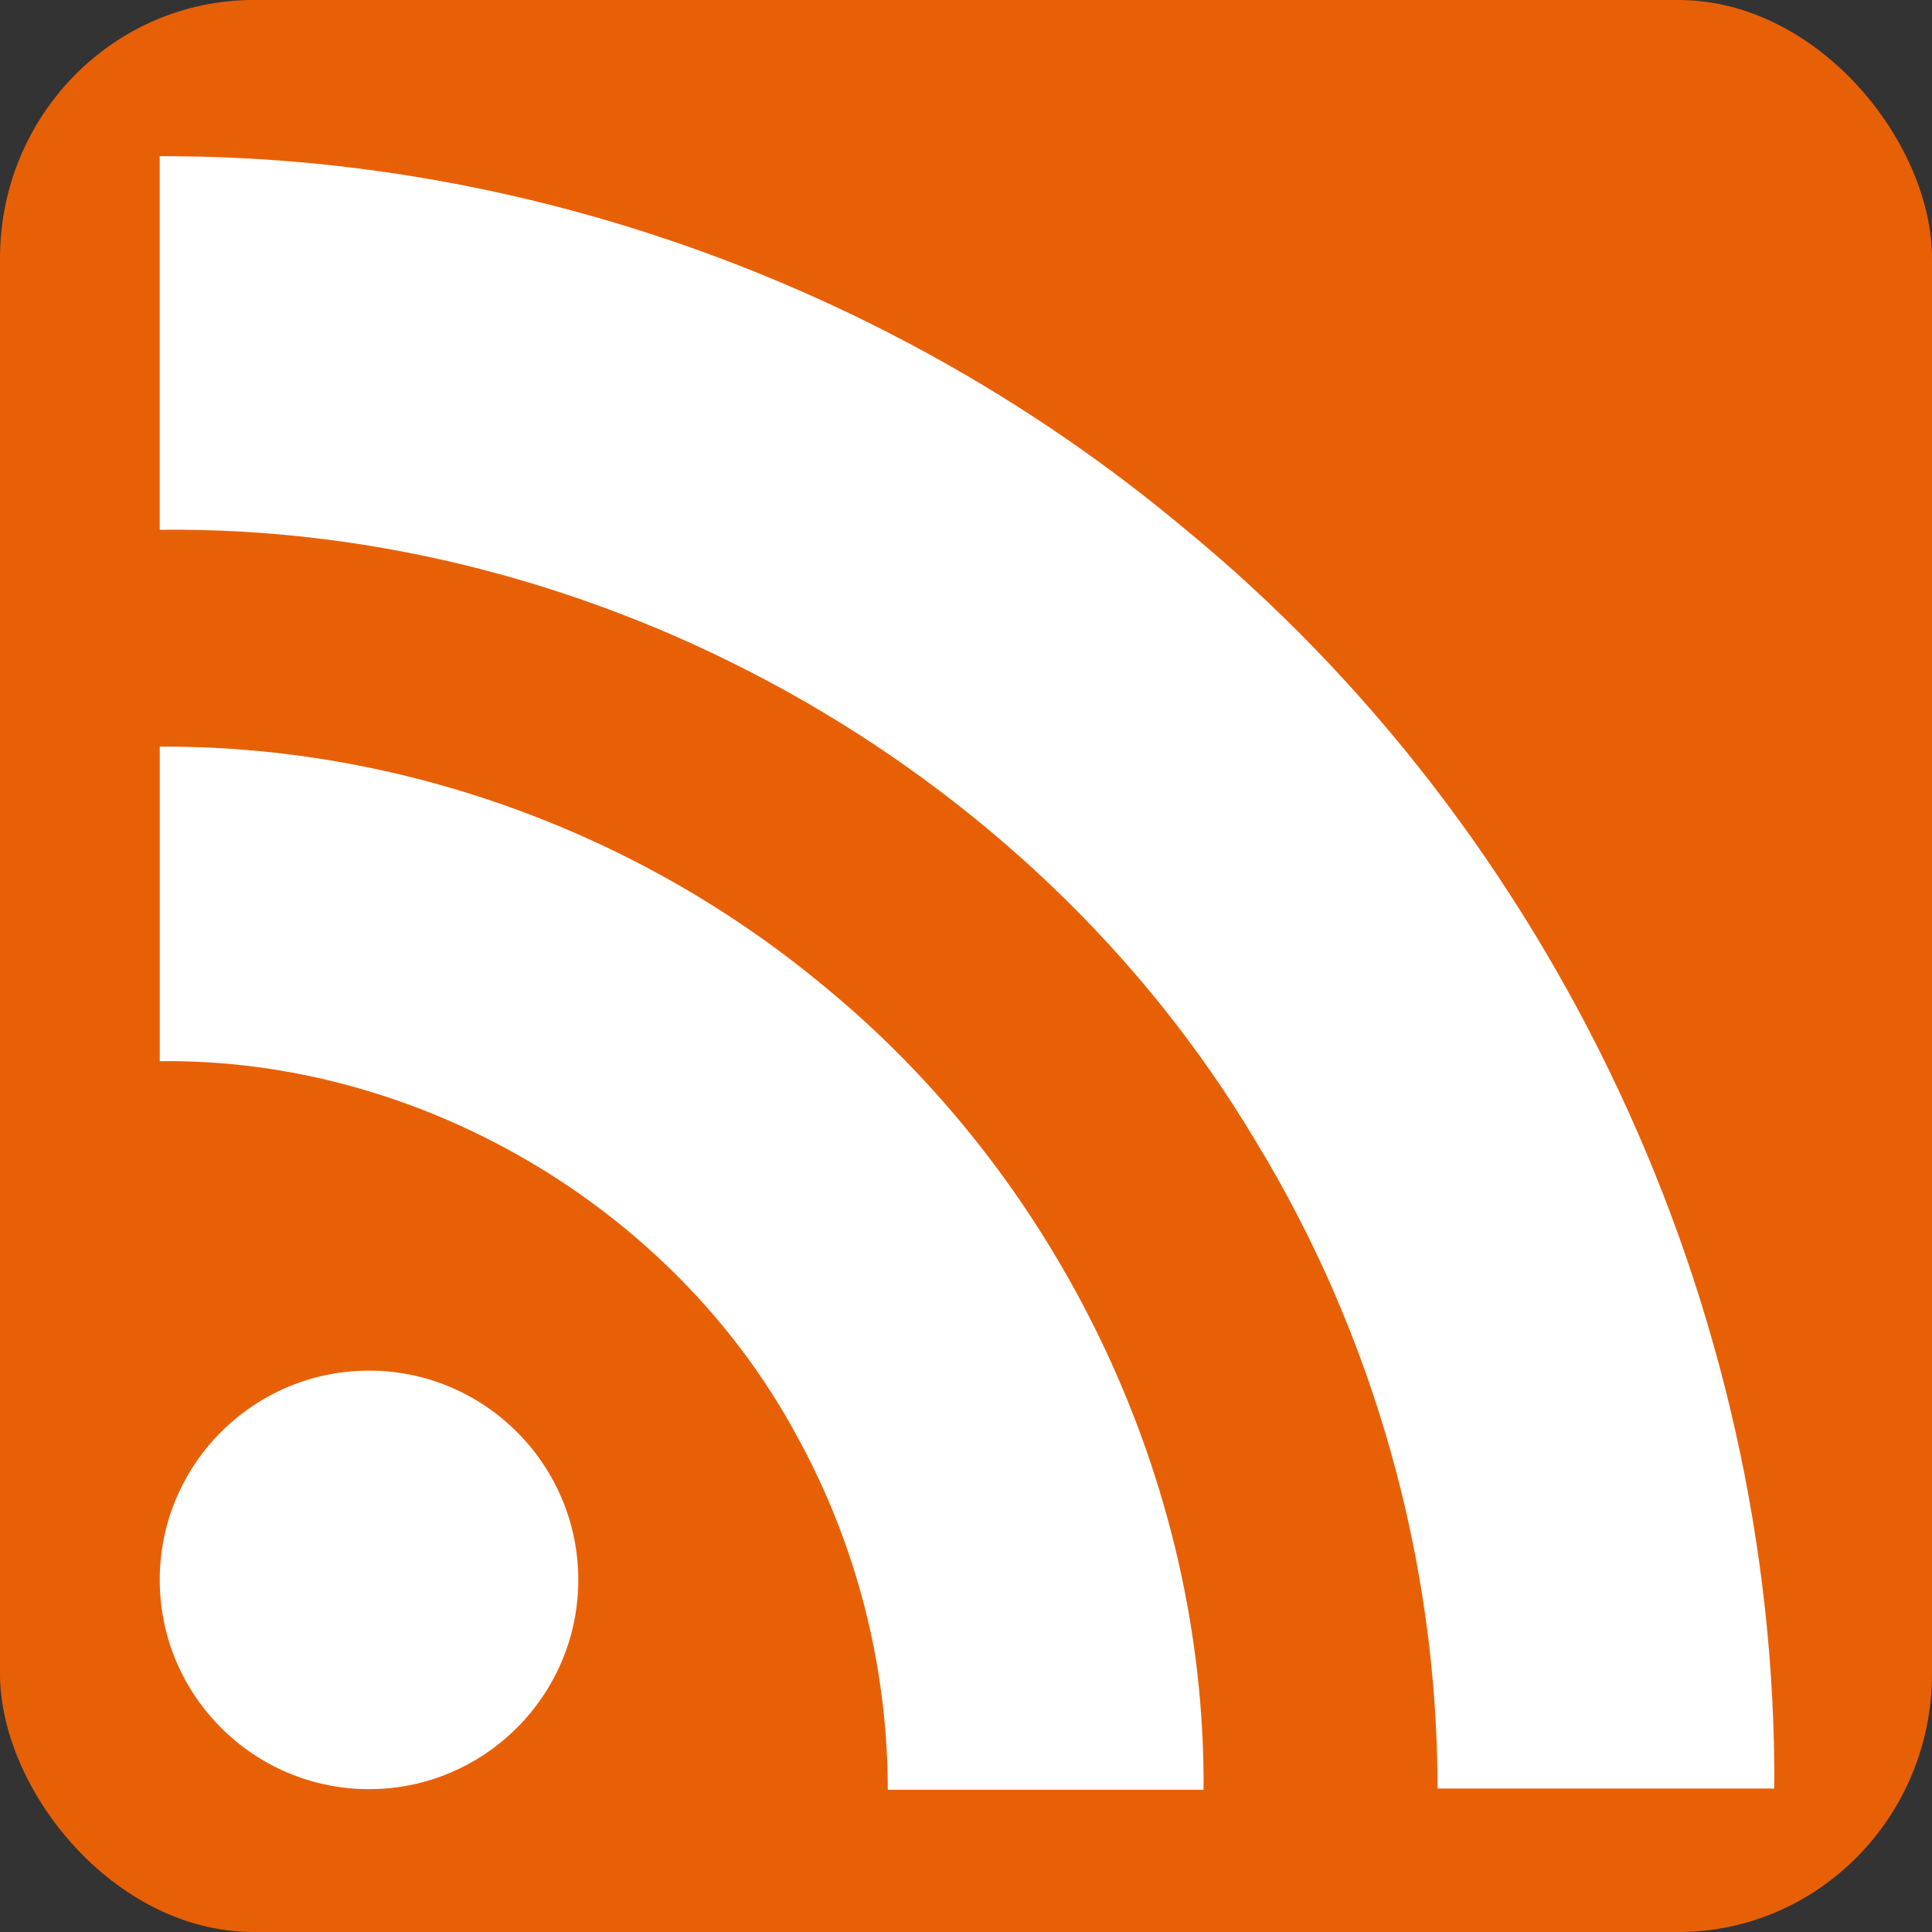 <?xml version="1.0" encoding="UTF-8" standalone="no"?>
<!-- Generator: Adobe Illustrator 16.0.0, SVG Export Plug-In . SVG Version: 6.00 Build 0)  -->

<svg
   xmlns:dc="http://purl.org/dc/elements/1.1/"
   xmlns:cc="http://creativecommons.org/ns#"
   xmlns:rdf="http://www.w3.org/1999/02/22-rdf-syntax-ns#"
   xmlns:svg="http://www.w3.org/2000/svg"
   xmlns="http://www.w3.org/2000/svg"
   xmlns:sodipodi="http://sodipodi.sourceforge.net/DTD/sodipodi-0.dtd"
   xmlns:inkscape="http://www.inkscape.org/namespaces/inkscape"
   version="1.1"
   id="Layer_1"
   x="0px"
   y="0px"
   width="100"
   height="100"
   viewBox="-28.364 -29.444 100 100"
   enable-background="new -28.364 -29.444 42.324 42.822"
   xml:space="preserve"
   inkscape:version="0.91pre4 r13712"
   sodipodi:docname="rss.svg"><rect x="-28.364" y="-29.444" width="100" height="100" fill="#333333" stroke="none"/><defs
   id="defs26203" /><sodipodi:namedview
   pagecolor="#ffffff"
   bordercolor="#666666"
   borderopacity="1"
   objecttolerance="10"
   gridtolerance="10"
   guidetolerance="10"
   inkscape:pageopacity="0"
   inkscape:pageshadow="2"
   inkscape:window-width="1920"
   inkscape:window-height="1017"
   id="namedview26201"
   showgrid="false"
   inkscape:zoom="5.511186"
   inkscape:cx="21.162001"
   inkscape:cy="14.153033"
   inkscape:window-x="-8"
   inkscape:window-y="-8"
   inkscape:window-maximized="1"
   inkscape:current-layer="Layer_1" />

<g
   id="g26762"
   transform="translate(109.697,-48.911)"><rect
     style="opacity:0.884;fill:#ff6600;fill-opacity:1;fill-rule:nonzero;stroke:none"
     id="rect26192"
     width="100"
     height="100"
     x="-138.061"
     y="19.467"
     ry="13.37"
     rx="13.132" /><path
     style="fill:#ffffff"
     inkscape:connector-curvature="0"
     id="path26199"
     d="m -108.129,101.242 c 0,5.973 -4.857,10.831 -10.832,10.831 -5.975,0 -10.832,-4.857 -10.832,-10.831 0,-5.975 4.857,-10.832 10.832,-10.832 5.975,0 10.832,4.859 10.832,10.832 z m 61.905,10.832 C -46.06,87.161 -57.58,62.477 -76.881,46.722 -91.586,34.446 -110.625,27.488 -129.794,27.553 c 0,6.433 0,12.9 0,19.335 22.682,-0.263 45.036,12.078 56.686,31.577 6.141,10.041 9.454,21.791 9.454,33.576 5.809,0 11.62,0 17.43,0 l 0,0.034 z m -29.54,0 c 0.097,-16.018 -7.517,-31.773 -19.957,-41.817 -9.519,-7.811 -21.762,-12.211 -34.071,-12.144 0,5.416 0,10.864 0,16.28 13.392,-0.164 26.522,7.517 32.922,19.299 3.118,5.614 4.761,12.013 4.761,18.415 5.448,0 10.898,0 16.345,0 l 0,-0.034 z" /></g></svg>